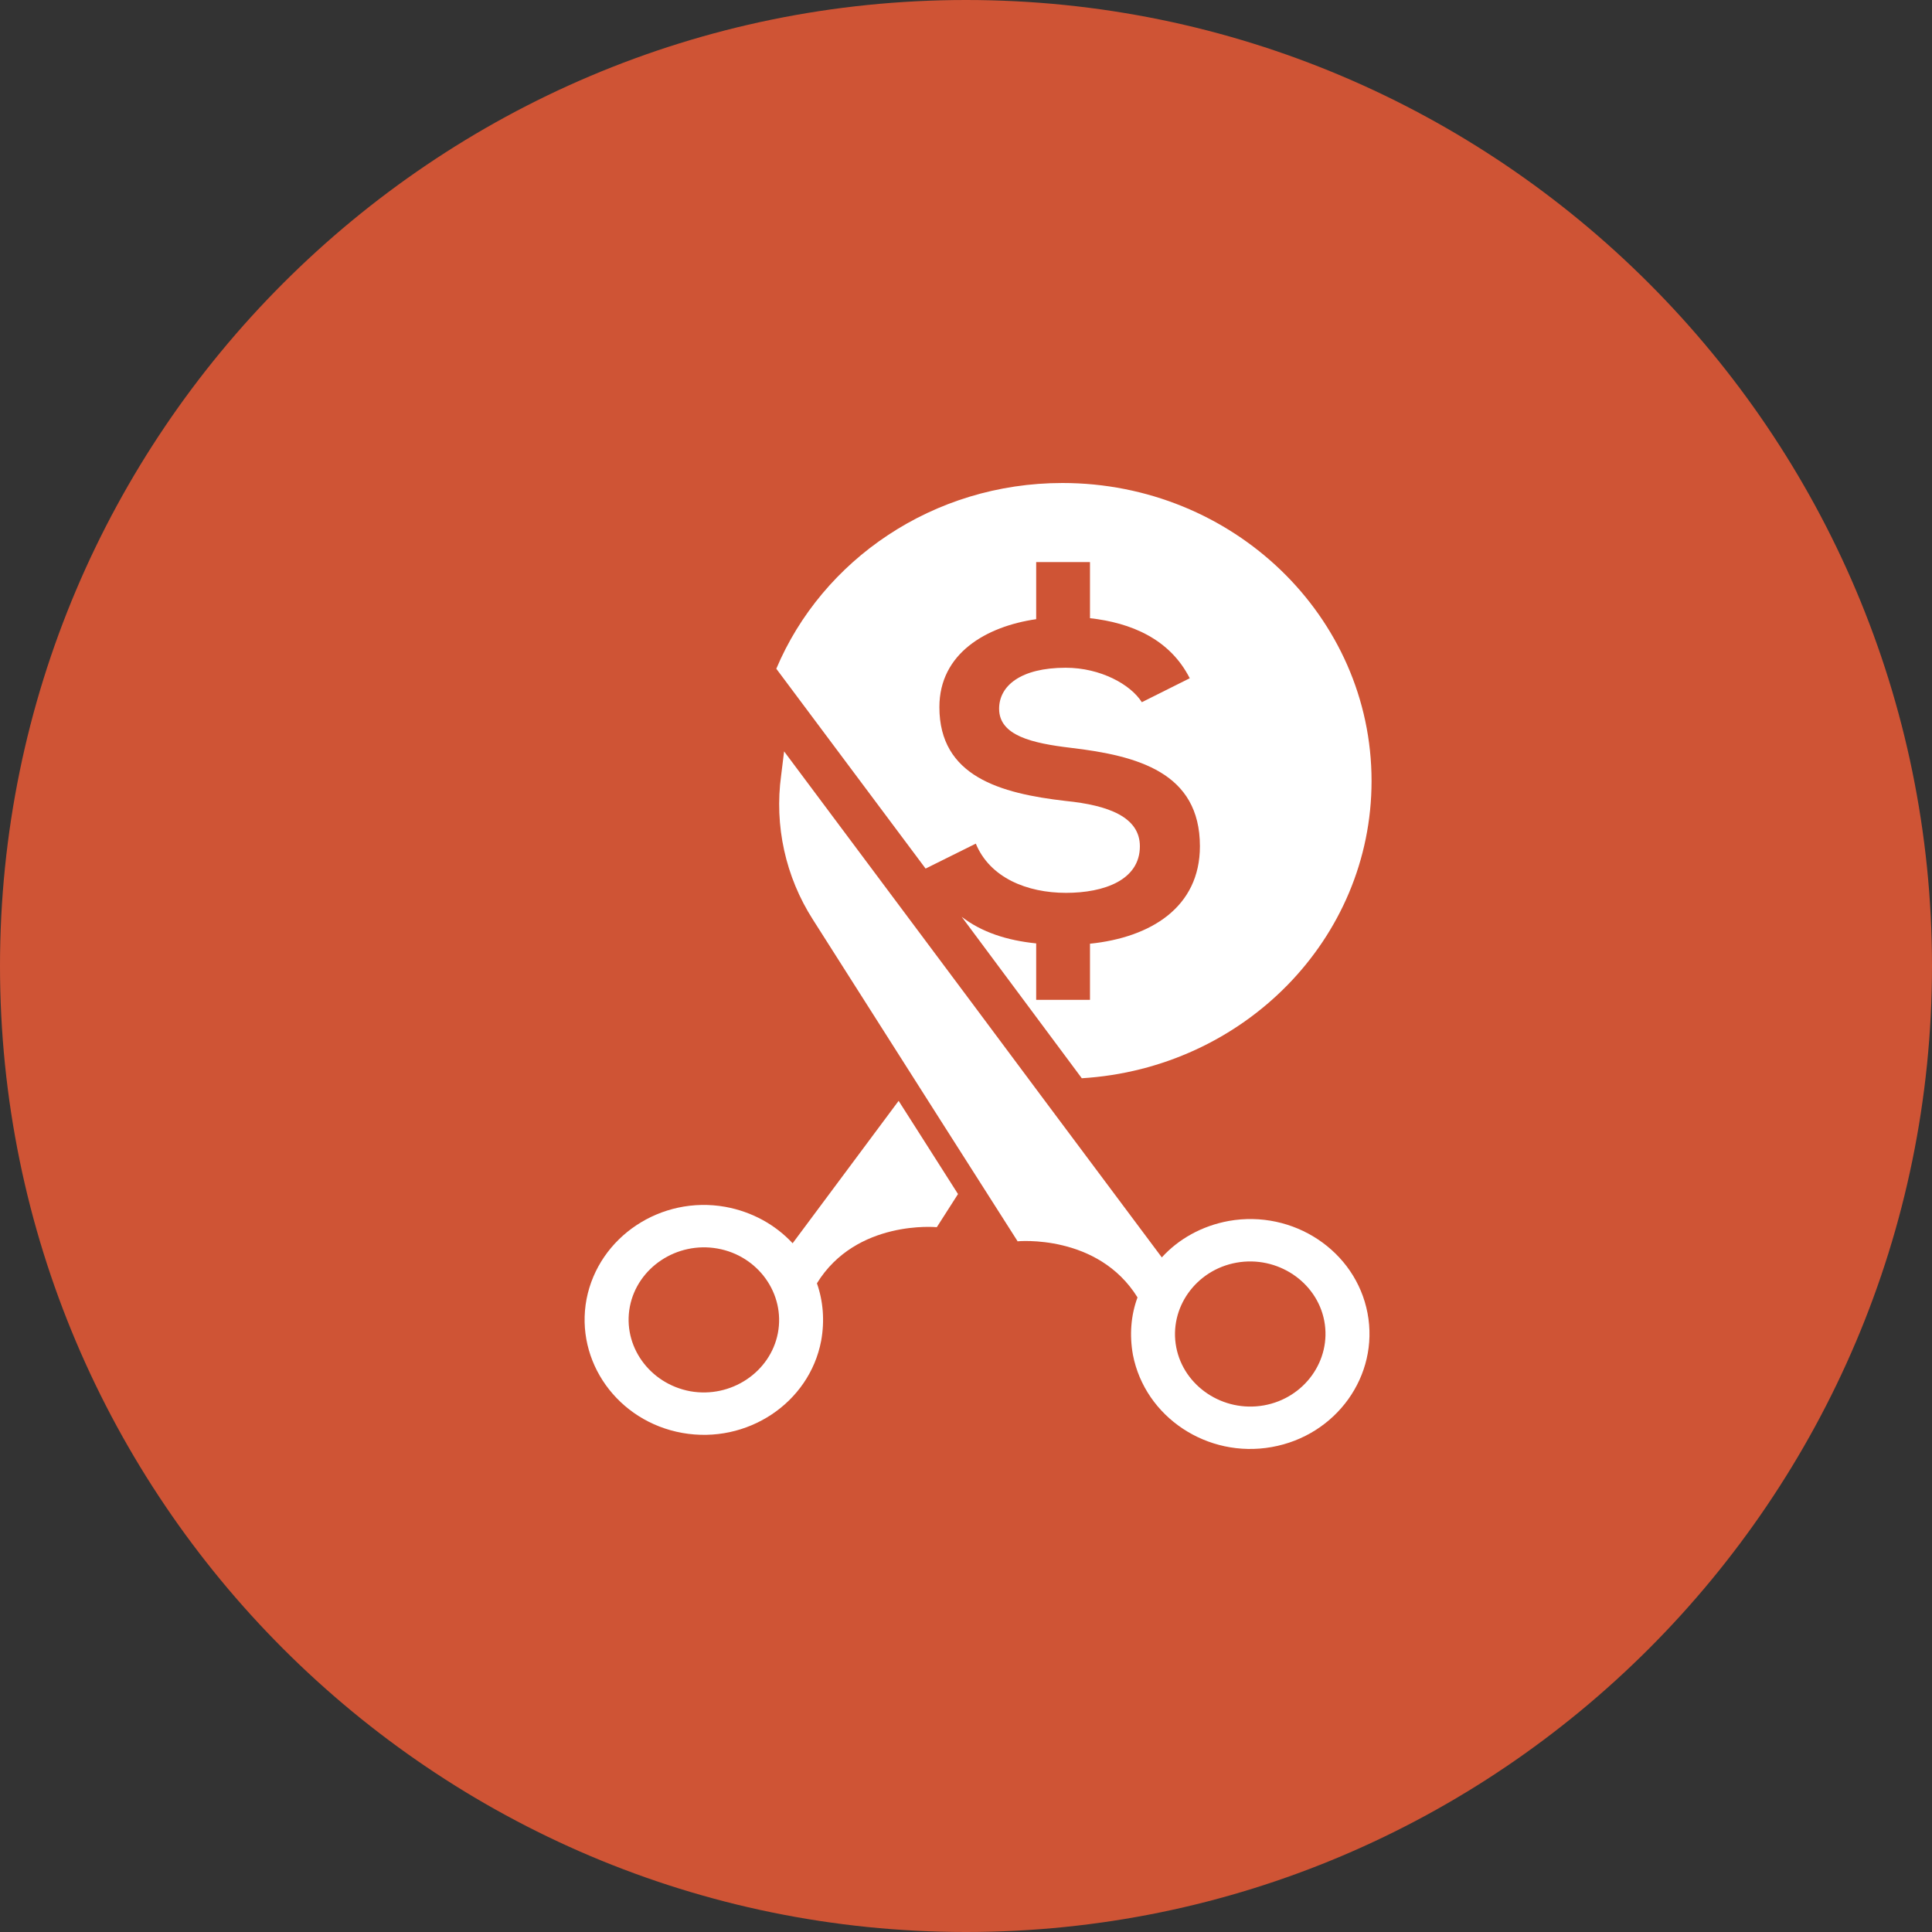 <svg width="80" height="80" viewBox="0 0 80 80" fill="none" xmlns="http://www.w3.org/2000/svg">
<rect x="0" y="0" width="80" height="80" fill="#333333" stroke="none"/>
<path d="M40 80C62.062 80 80 62.062 80 40C80 17.938 62.062 0 40 0C17.938 0 0 17.938 0 40C0 62.062 17.938 80 40 80Z" fill="#CF5435"/>
<path d="M50.88 50.557C49.765 50.761 48.801 51.305 48.108 52.066L43.257 45.571L40.24 41.522L32.468 31.113L32.346 32.105C32.06 34.184 32.523 36.304 33.664 38.084L38.909 46.332L42.129 51.386V51.4C42.129 51.4 45.458 51.074 47.102 53.723C46.83 54.457 46.763 55.272 46.912 56.101C47.415 58.683 49.996 60.395 52.66 59.919C55.336 59.444 57.116 56.957 56.627 54.376C56.138 51.794 53.556 50.082 50.88 50.557ZM52.333 58.194C50.649 58.493 49.018 57.406 48.706 55.789C48.393 54.158 49.521 52.582 51.206 52.283C52.891 51.984 54.521 53.071 54.834 54.688C55.146 56.319 54.018 57.895 52.333 58.194Z" fill="white"/>
<path d="M38.025 46.861L37.21 45.584L32.821 51.481C32.114 50.72 31.15 50.177 30.035 49.973C27.372 49.497 24.791 51.209 24.288 53.791C23.799 56.373 25.579 58.859 28.256 59.335C30.932 59.81 33.514 58.098 34.003 55.517C34.153 54.688 34.085 53.873 33.827 53.139C35.457 50.489 38.786 50.815 38.786 50.815L38.8 50.802L39.669 49.443L38.025 46.861ZM32.21 55.204C31.897 56.821 30.267 57.908 28.582 57.609C26.897 57.297 25.769 55.734 26.081 54.103C26.394 52.487 28.025 51.4 29.709 51.699C31.394 51.997 32.522 53.574 32.21 55.204Z" fill="white"/>
<path d="M38.327 35.966L40.406 34.933C40.99 36.346 42.526 36.971 44.142 36.971C45.719 36.971 47.2 36.441 47.2 35.042C47.2 33.832 45.895 33.343 44.129 33.166C41.411 32.854 38.898 32.147 38.898 29.28C38.898 27.052 40.841 25.938 42.906 25.639V23.275H45.134V25.598C46.833 25.788 48.436 26.454 49.265 28.085L47.281 29.077C46.819 28.343 45.569 27.65 44.129 27.65C42.267 27.65 41.371 28.397 41.371 29.348C41.371 30.463 42.743 30.775 44.333 30.965C47.105 31.291 49.686 31.984 49.686 35.042C49.686 37.569 47.648 38.819 45.134 39.077V41.401H42.906V39.064C41.697 38.941 40.651 38.602 39.822 37.963L44.795 44.648C51.493 44.24 56.793 38.887 56.793 32.338C56.793 25.53 51.059 20 43.993 20C38.639 20 34.047 23.18 32.145 27.691L38.327 35.966Z" fill="white"/>
</svg>

